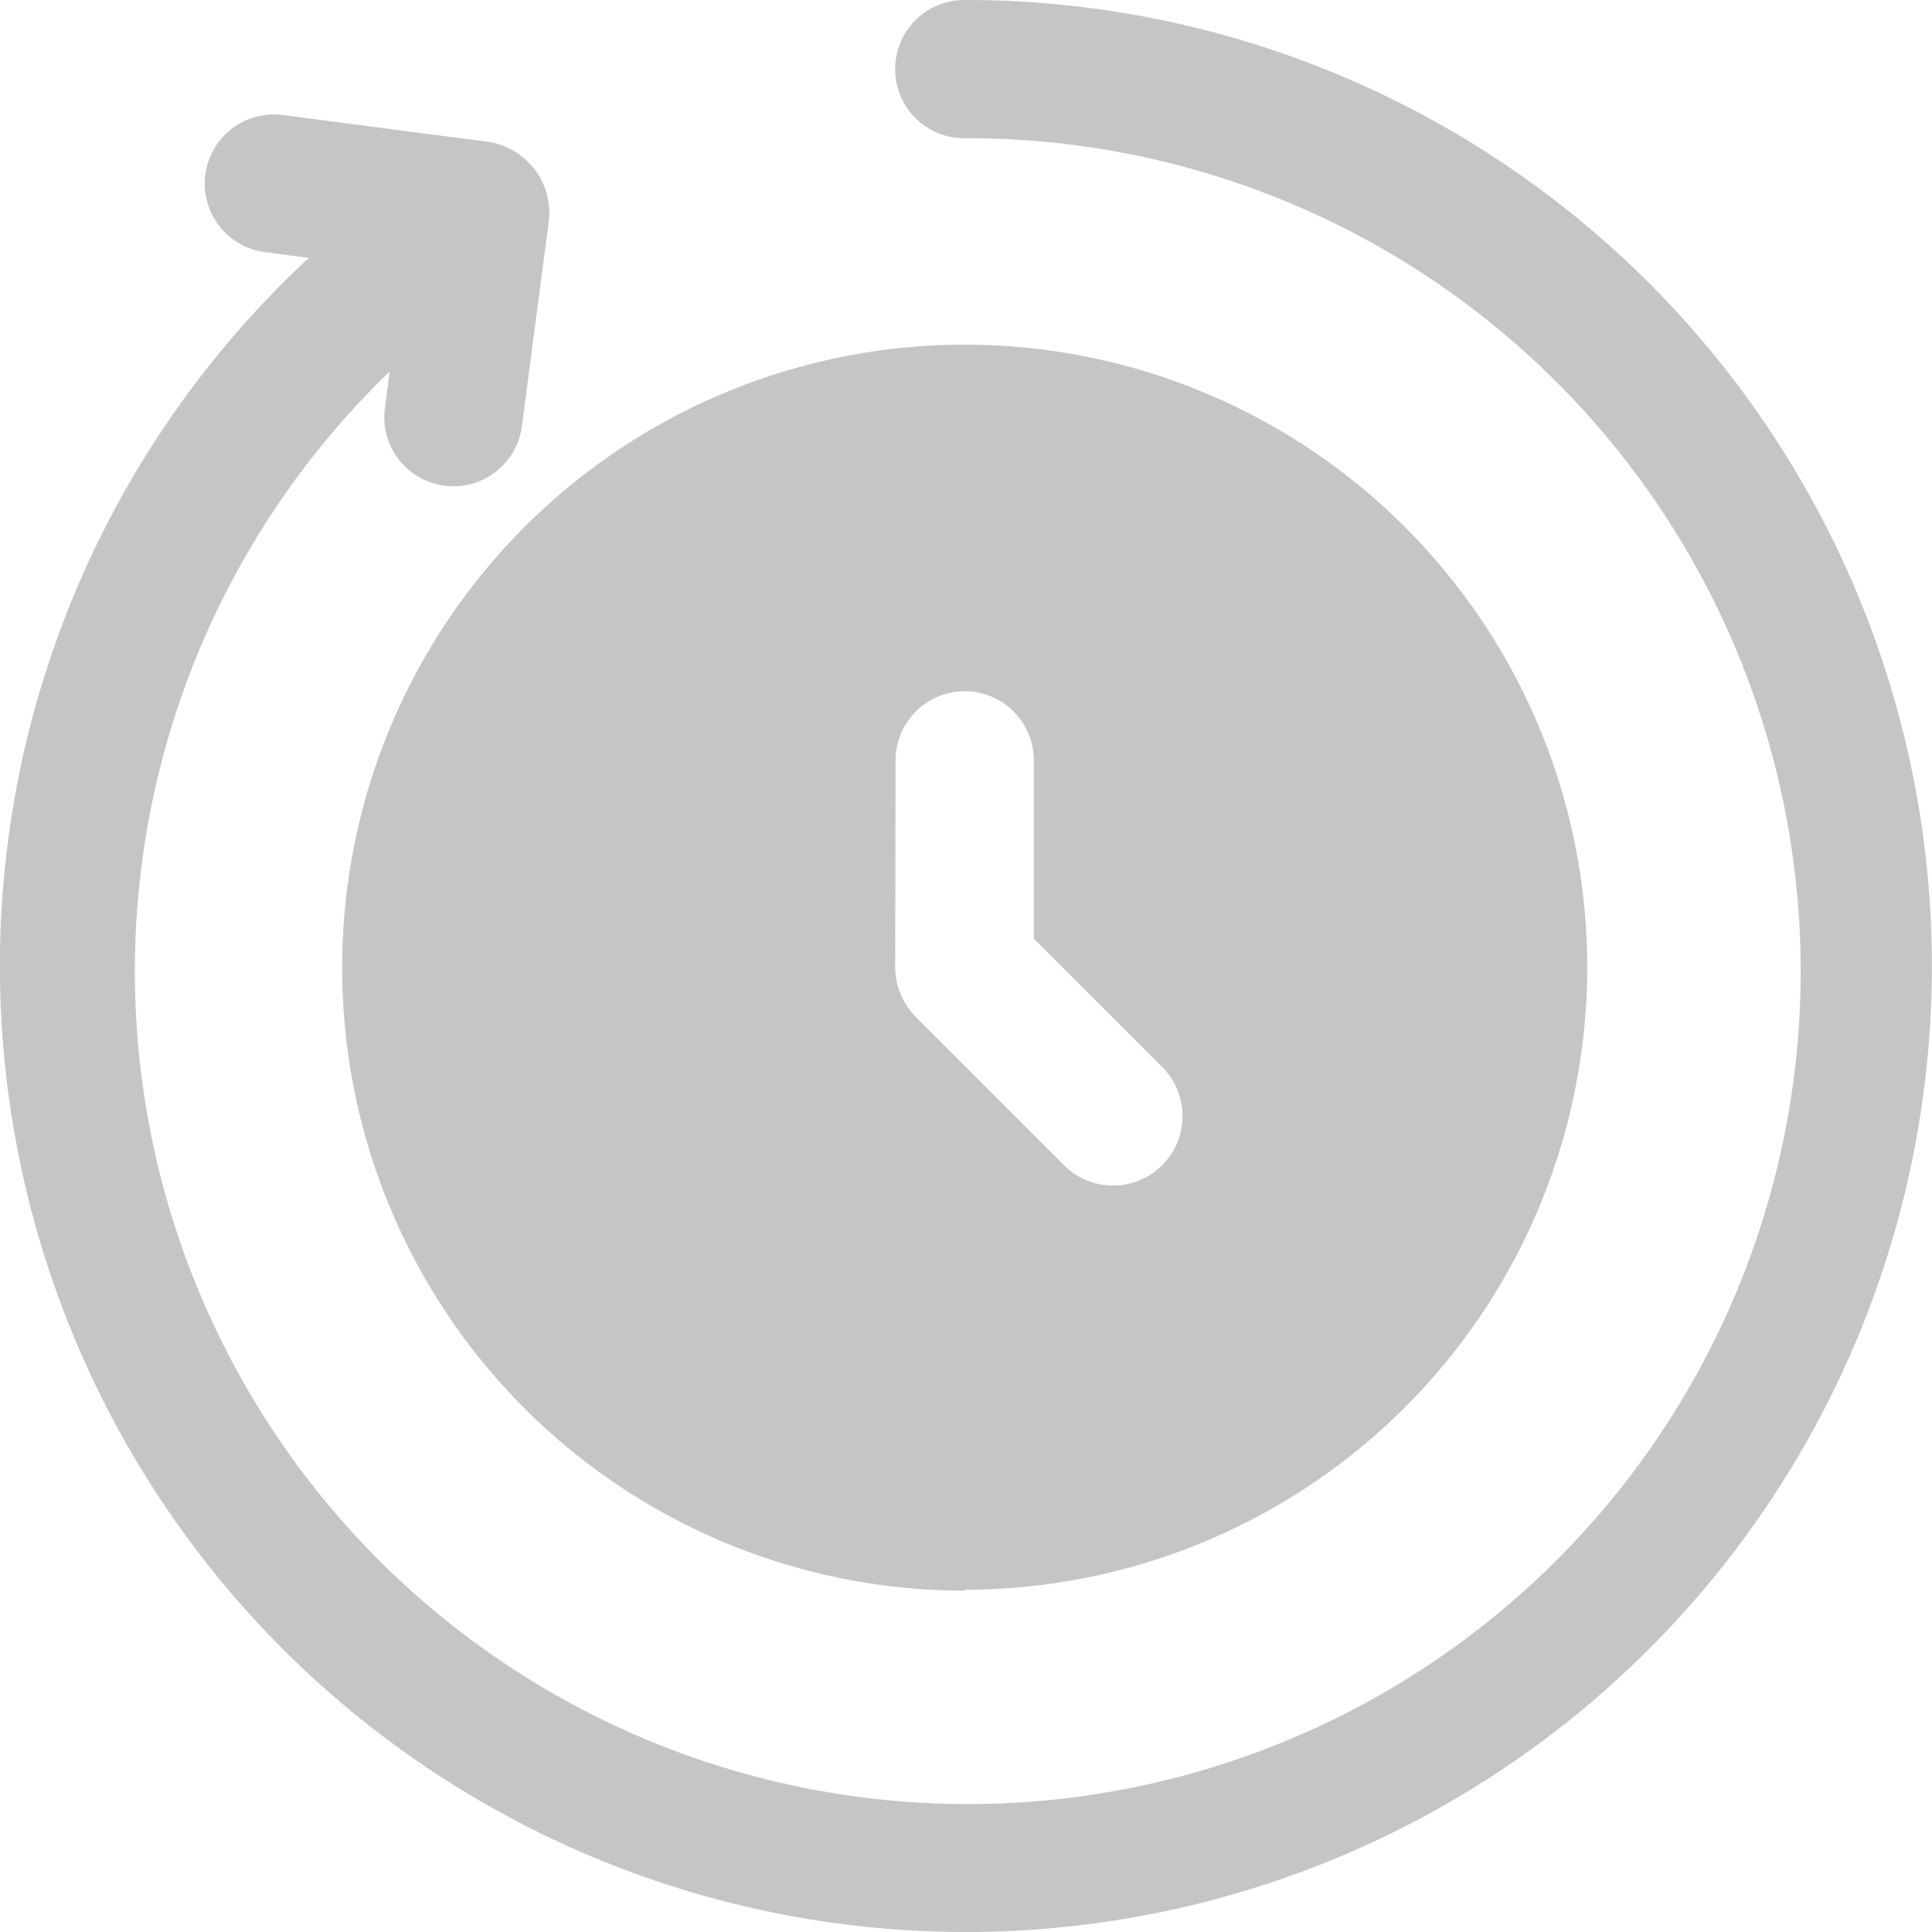 <svg xmlns="http://www.w3.org/2000/svg" width="18" height="18" viewBox="0 0 18 18">
    <path data-name="Path 5181" d="M12.8 18.591A5.8 5.8 0 1 0 7 12.8a5.8 5.8 0 0 0 5.8 5.8zm-.644-7.727a.644.644 0 1 1 1.288 0v1.661l1.174 1.175a.647.647 0 1 1-.914.914l-1.365-1.365a.671.671 0 0 1-.187-.457z" transform="translate(-3.812 -3.78)" style="fill:#c5c5c5"/>
    <path data-name="Path 5182" d="M11.033 2a.644.644 0 0 0 0 1.288A7.76 7.76 0 1 1 5.68 5.461l-.044.333a.644.644 0 1 0 1.277.167l.251-1.916a.671.671 0 0 0-.555-.722l-1.916-.25a.644.644 0 1 0-.167 1.277l.4.053A9 9 0 1 0 11.033 2z" transform="translate(-2.049 -2)" style="fill:#c5c5c5"/>
</svg>
